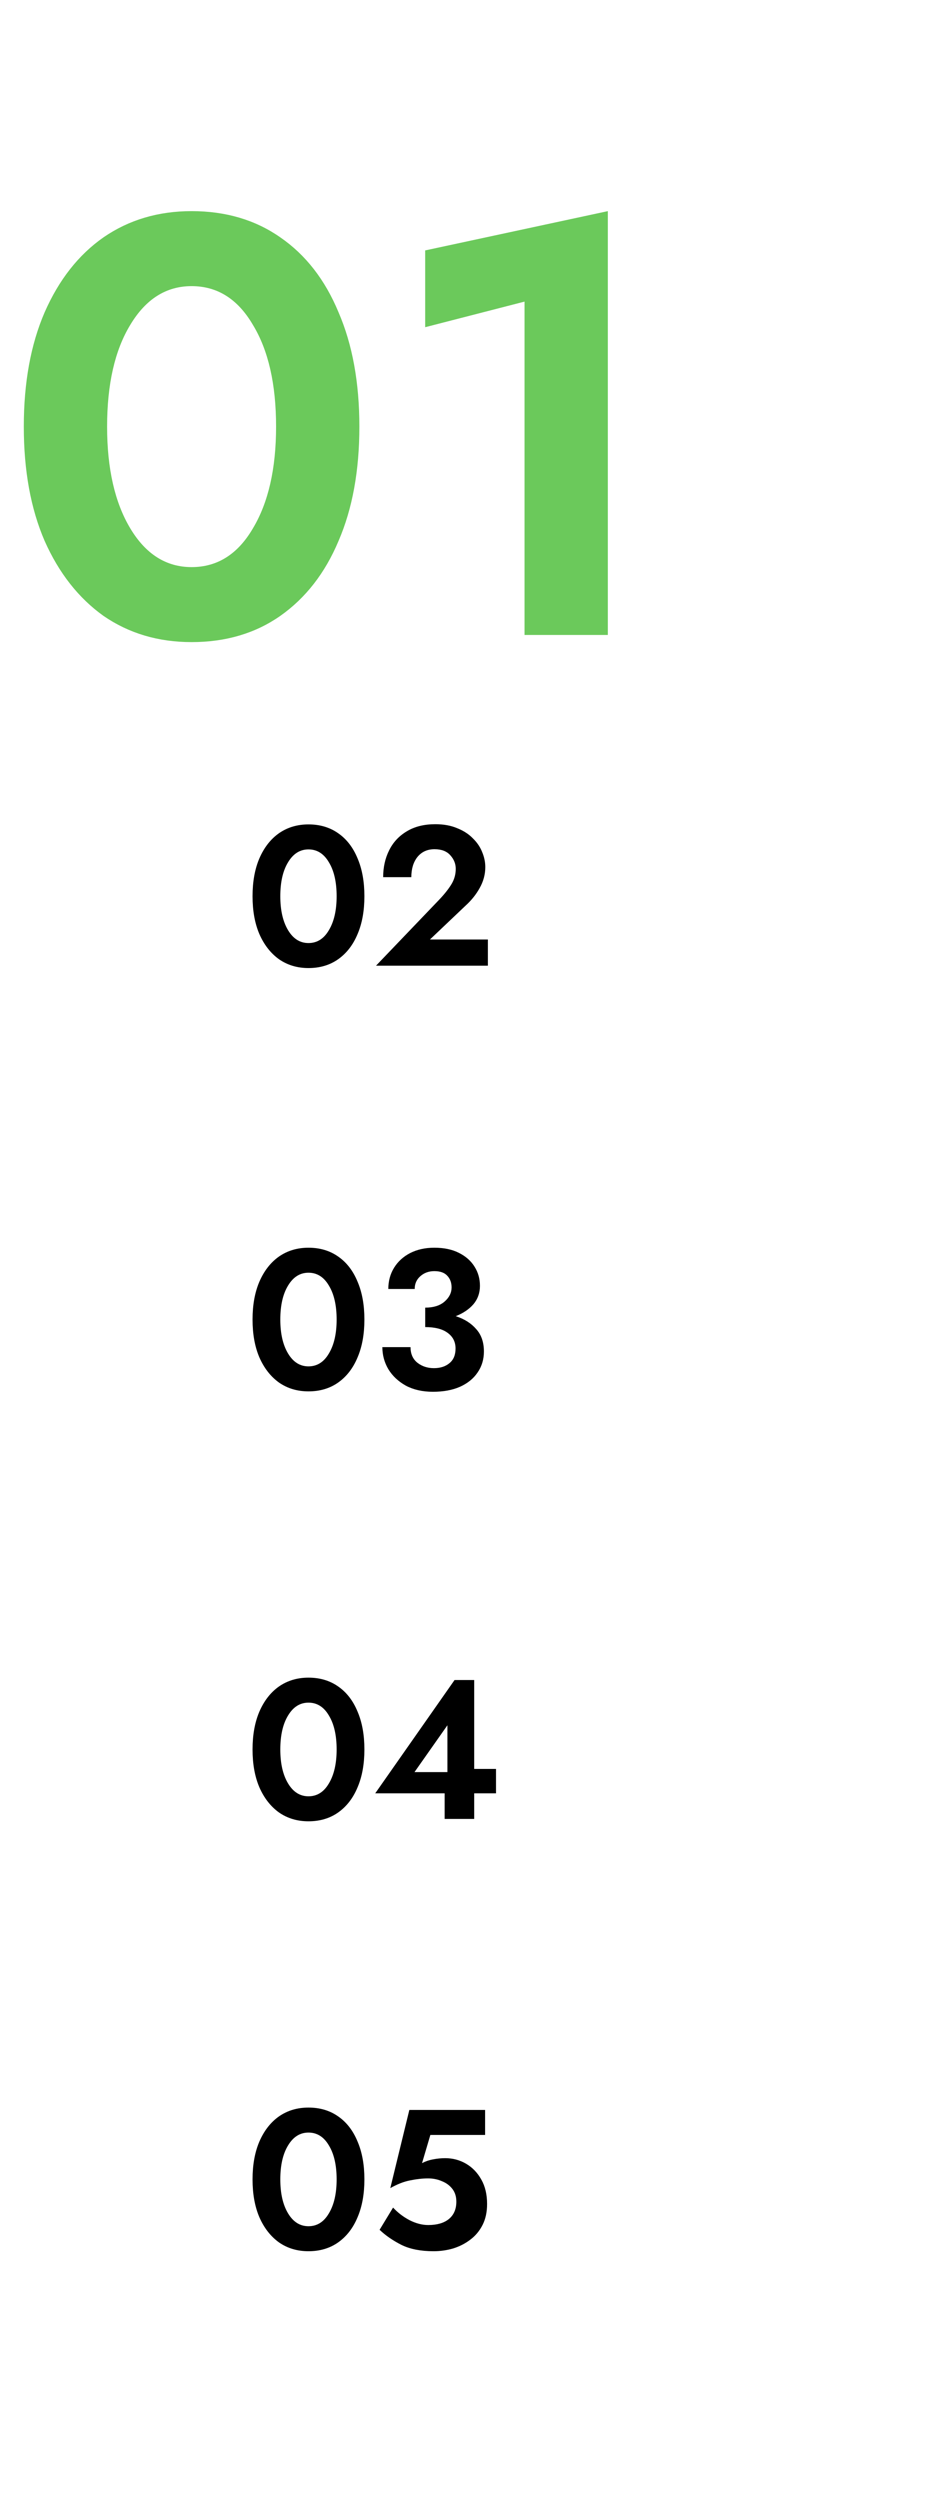<svg width="144" height="378" viewBox="0 0 144 378" fill="none" xmlns="http://www.w3.org/2000/svg">
<path d="M3.6 64.5C3.6 57.84 4.65 52.08 6.75 47.22C8.91 42.3 11.88 38.52 15.66 35.88C19.5 33.24 23.94 31.92 28.98 31.92C34.14 31.92 38.61 33.24 42.39 35.88C46.23 38.52 49.17 42.3 51.21 47.22C53.31 52.08 54.36 57.84 54.36 64.5C54.36 71.16 53.31 76.92 51.21 81.78C49.17 86.64 46.23 90.42 42.39 93.12C38.61 95.76 34.14 97.08 28.98 97.08C23.94 97.08 19.5 95.76 15.66 93.12C11.88 90.42 8.91 86.64 6.75 81.78C4.65 76.92 3.6 71.16 3.6 64.5ZM16.2 64.5C16.2 70.86 17.37 75.99 19.71 79.89C22.05 83.79 25.14 85.74 28.98 85.74C32.88 85.74 35.97 83.79 38.25 79.89C40.59 75.99 41.76 70.86 41.76 64.5C41.76 58.08 40.59 52.95 38.25 49.11C35.97 45.21 32.88 43.26 28.98 43.26C25.14 43.26 22.05 45.21 19.71 49.11C17.37 52.95 16.2 58.08 16.2 64.5ZM64.312 49.47V37.86L91.942 31.92V96H79.342V45.6L64.312 49.47Z" fill="#6BC95B"/>
<path d="M38.2 135.5C38.2 133.28 38.55 131.36 39.25 129.74C39.97 128.1 40.96 126.84 42.22 125.96C43.5 125.08 44.98 124.64 46.66 124.64C48.38 124.64 49.87 125.08 51.13 125.96C52.41 126.84 53.39 128.1 54.07 129.74C54.77 131.36 55.12 133.28 55.12 135.5C55.12 137.72 54.77 139.64 54.07 141.26C53.39 142.88 52.41 144.14 51.13 145.04C49.87 145.92 48.38 146.36 46.66 146.36C44.98 146.36 43.5 145.92 42.22 145.04C40.96 144.14 39.97 142.88 39.25 141.26C38.55 139.64 38.2 137.72 38.2 135.5ZM42.4 135.5C42.4 137.62 42.79 139.33 43.57 140.63C44.35 141.93 45.38 142.58 46.66 142.58C47.96 142.58 48.99 141.93 49.75 140.63C50.53 139.33 50.92 137.62 50.92 135.5C50.92 133.36 50.53 131.65 49.75 130.37C48.99 129.07 47.96 128.42 46.66 128.42C45.38 128.42 44.35 129.07 43.57 130.37C42.79 131.65 42.4 133.36 42.4 135.5ZM56.877 146L66.417 136.04C67.217 135.2 67.837 134.42 68.277 133.7C68.717 132.98 68.937 132.2 68.937 131.36C68.937 130.6 68.667 129.92 68.127 129.32C67.587 128.7 66.787 128.39 65.727 128.39C64.647 128.39 63.787 128.78 63.147 129.56C62.527 130.34 62.217 131.36 62.217 132.62H57.957C57.957 131.12 58.257 129.77 58.857 128.57C59.457 127.35 60.347 126.39 61.527 125.69C62.707 124.97 64.147 124.61 65.847 124.61C67.107 124.61 68.207 124.81 69.147 125.21C70.107 125.59 70.897 126.1 71.517 126.74C72.157 127.36 72.627 128.05 72.927 128.81C73.247 129.57 73.407 130.33 73.407 131.09C73.407 132.19 73.127 133.24 72.567 134.24C72.027 135.22 71.317 136.11 70.437 136.91L65.037 142.04H73.797V146H56.877Z" fill="black"/>
<path d="M38.2 199.5C38.2 197.28 38.55 195.36 39.25 193.74C39.97 192.1 40.96 190.84 42.22 189.96C43.5 189.08 44.98 188.64 46.66 188.64C48.38 188.64 49.87 189.08 51.13 189.96C52.41 190.84 53.39 192.1 54.07 193.74C54.77 195.36 55.12 197.28 55.12 199.5C55.12 201.72 54.77 203.64 54.07 205.26C53.39 206.88 52.41 208.14 51.13 209.04C49.87 209.92 48.38 210.36 46.66 210.36C44.98 210.36 43.5 209.92 42.22 209.04C40.96 208.14 39.97 206.88 39.25 205.26C38.55 203.64 38.2 201.72 38.2 199.5ZM42.4 199.5C42.4 201.62 42.79 203.33 43.57 204.63C44.35 205.93 45.38 206.58 46.66 206.58C47.96 206.58 48.99 205.93 49.75 204.63C50.53 203.33 50.92 201.62 50.92 199.5C50.92 197.36 50.53 195.65 49.75 194.37C48.99 193.07 47.96 192.42 46.66 192.42C45.38 192.42 44.35 193.07 43.57 194.37C42.79 195.65 42.4 197.36 42.4 199.5ZM65.487 210.42C63.907 210.42 62.537 210.11 61.377 209.49C60.237 208.85 59.357 208.02 58.737 207C58.137 205.98 57.837 204.87 57.837 203.67H62.097C62.097 204.69 62.447 205.48 63.147 206.04C63.847 206.58 64.677 206.85 65.637 206.85C66.597 206.85 67.377 206.6 67.977 206.1C68.597 205.6 68.907 204.86 68.907 203.88C68.907 202.88 68.507 202.09 67.707 201.51C66.927 200.93 65.797 200.64 64.317 200.64V197.7C65.557 197.7 66.527 197.4 67.227 196.8C67.947 196.18 68.307 195.46 68.307 194.64C68.307 193.92 68.087 193.33 67.647 192.87C67.227 192.41 66.577 192.18 65.697 192.18C64.857 192.18 64.147 192.44 63.567 192.96C63.007 193.46 62.727 194.1 62.727 194.88H58.737C58.737 193.68 59.027 192.61 59.607 191.67C60.187 190.73 60.997 189.99 62.037 189.45C63.097 188.91 64.317 188.64 65.697 188.64C67.157 188.64 68.397 188.9 69.417 189.42C70.457 189.94 71.247 190.64 71.787 191.52C72.327 192.38 72.597 193.34 72.597 194.4C72.597 195.48 72.267 196.41 71.607 197.19C70.947 197.95 70.057 198.55 68.937 198.99C70.237 199.41 71.267 200.06 72.027 200.94C72.807 201.8 73.197 202.93 73.197 204.33C73.197 205.53 72.877 206.59 72.237 207.51C71.617 208.43 70.727 209.15 69.567 209.67C68.427 210.17 67.067 210.42 65.487 210.42Z" fill="black"/>
<path d="M38.2 264.5C38.2 262.28 38.55 260.36 39.25 258.74C39.97 257.1 40.96 255.84 42.22 254.96C43.5 254.08 44.98 253.64 46.66 253.64C48.38 253.64 49.87 254.08 51.13 254.96C52.41 255.84 53.39 257.1 54.07 258.74C54.77 260.36 55.12 262.28 55.12 264.5C55.12 266.72 54.77 268.64 54.07 270.26C53.39 271.88 52.41 273.14 51.13 274.04C49.87 274.92 48.38 275.36 46.66 275.36C44.98 275.36 43.5 274.92 42.22 274.04C40.96 273.14 39.97 271.88 39.25 270.26C38.55 268.64 38.2 266.72 38.2 264.5ZM42.4 264.5C42.4 266.62 42.79 268.33 43.57 269.63C44.35 270.93 45.38 271.58 46.66 271.58C47.96 271.58 48.99 270.93 49.75 269.63C50.53 268.33 50.92 266.62 50.92 264.5C50.92 262.36 50.53 260.65 49.75 259.37C48.99 258.07 47.96 257.42 46.66 257.42C45.38 257.42 44.35 258.07 43.57 259.37C42.79 260.65 42.4 262.36 42.4 264.5ZM56.757 271.13L68.757 254H71.727V267.44H75.027V271.13H71.727V275H67.257V271.13H56.757ZM62.697 267.92H67.677V260.84L62.697 267.92Z" fill="black"/>
<path d="M38.2 329.5C38.2 327.28 38.55 325.36 39.25 323.74C39.97 322.1 40.96 320.84 42.22 319.96C43.5 319.08 44.98 318.64 46.66 318.64C48.38 318.64 49.87 319.08 51.13 319.96C52.41 320.84 53.39 322.1 54.07 323.74C54.77 325.36 55.12 327.28 55.12 329.5C55.12 331.72 54.77 333.64 54.07 335.26C53.39 336.88 52.41 338.14 51.13 339.04C49.87 339.92 48.38 340.36 46.66 340.36C44.98 340.36 43.5 339.92 42.22 339.04C40.96 338.14 39.97 336.88 39.25 335.26C38.55 333.64 38.2 331.72 38.2 329.5ZM42.4 329.5C42.4 331.62 42.79 333.33 43.57 334.63C44.35 335.93 45.38 336.58 46.66 336.58C47.96 336.58 48.99 335.93 49.75 334.63C50.53 333.33 50.92 331.62 50.92 329.5C50.92 327.36 50.53 325.65 49.75 324.37C48.99 323.07 47.96 322.42 46.66 322.42C45.38 322.42 44.35 323.07 43.57 324.37C42.79 325.65 42.4 327.36 42.4 329.5ZM73.677 333.22C73.677 334.44 73.447 335.5 72.987 336.4C72.527 337.3 71.907 338.04 71.127 338.62C70.367 339.2 69.507 339.64 68.547 339.94C67.587 340.22 66.597 340.36 65.577 340.36C63.637 340.36 62.017 340.04 60.717 339.4C59.417 338.74 58.317 337.98 57.417 337.12L59.457 333.76C60.177 334.54 61.017 335.18 61.977 335.68C62.937 336.16 63.867 336.4 64.767 336.4C66.107 336.4 67.147 336.1 67.887 335.5C68.647 334.88 69.027 334 69.027 332.86C69.027 332.1 68.827 331.46 68.427 330.94C68.027 330.42 67.497 330.03 66.837 329.77C66.197 329.49 65.507 329.35 64.767 329.35C63.907 329.35 62.997 329.45 62.037 329.65C61.097 329.83 60.097 330.22 59.037 330.82L61.917 319H73.377V322.78H65.097L63.837 327.04C64.377 326.76 64.937 326.57 65.517 326.47C66.117 326.35 66.727 326.29 67.347 326.29C68.487 326.29 69.537 326.57 70.497 327.13C71.457 327.69 72.227 328.49 72.807 329.53C73.387 330.55 73.677 331.78 73.677 333.22Z" fill="black"/>
</svg>
